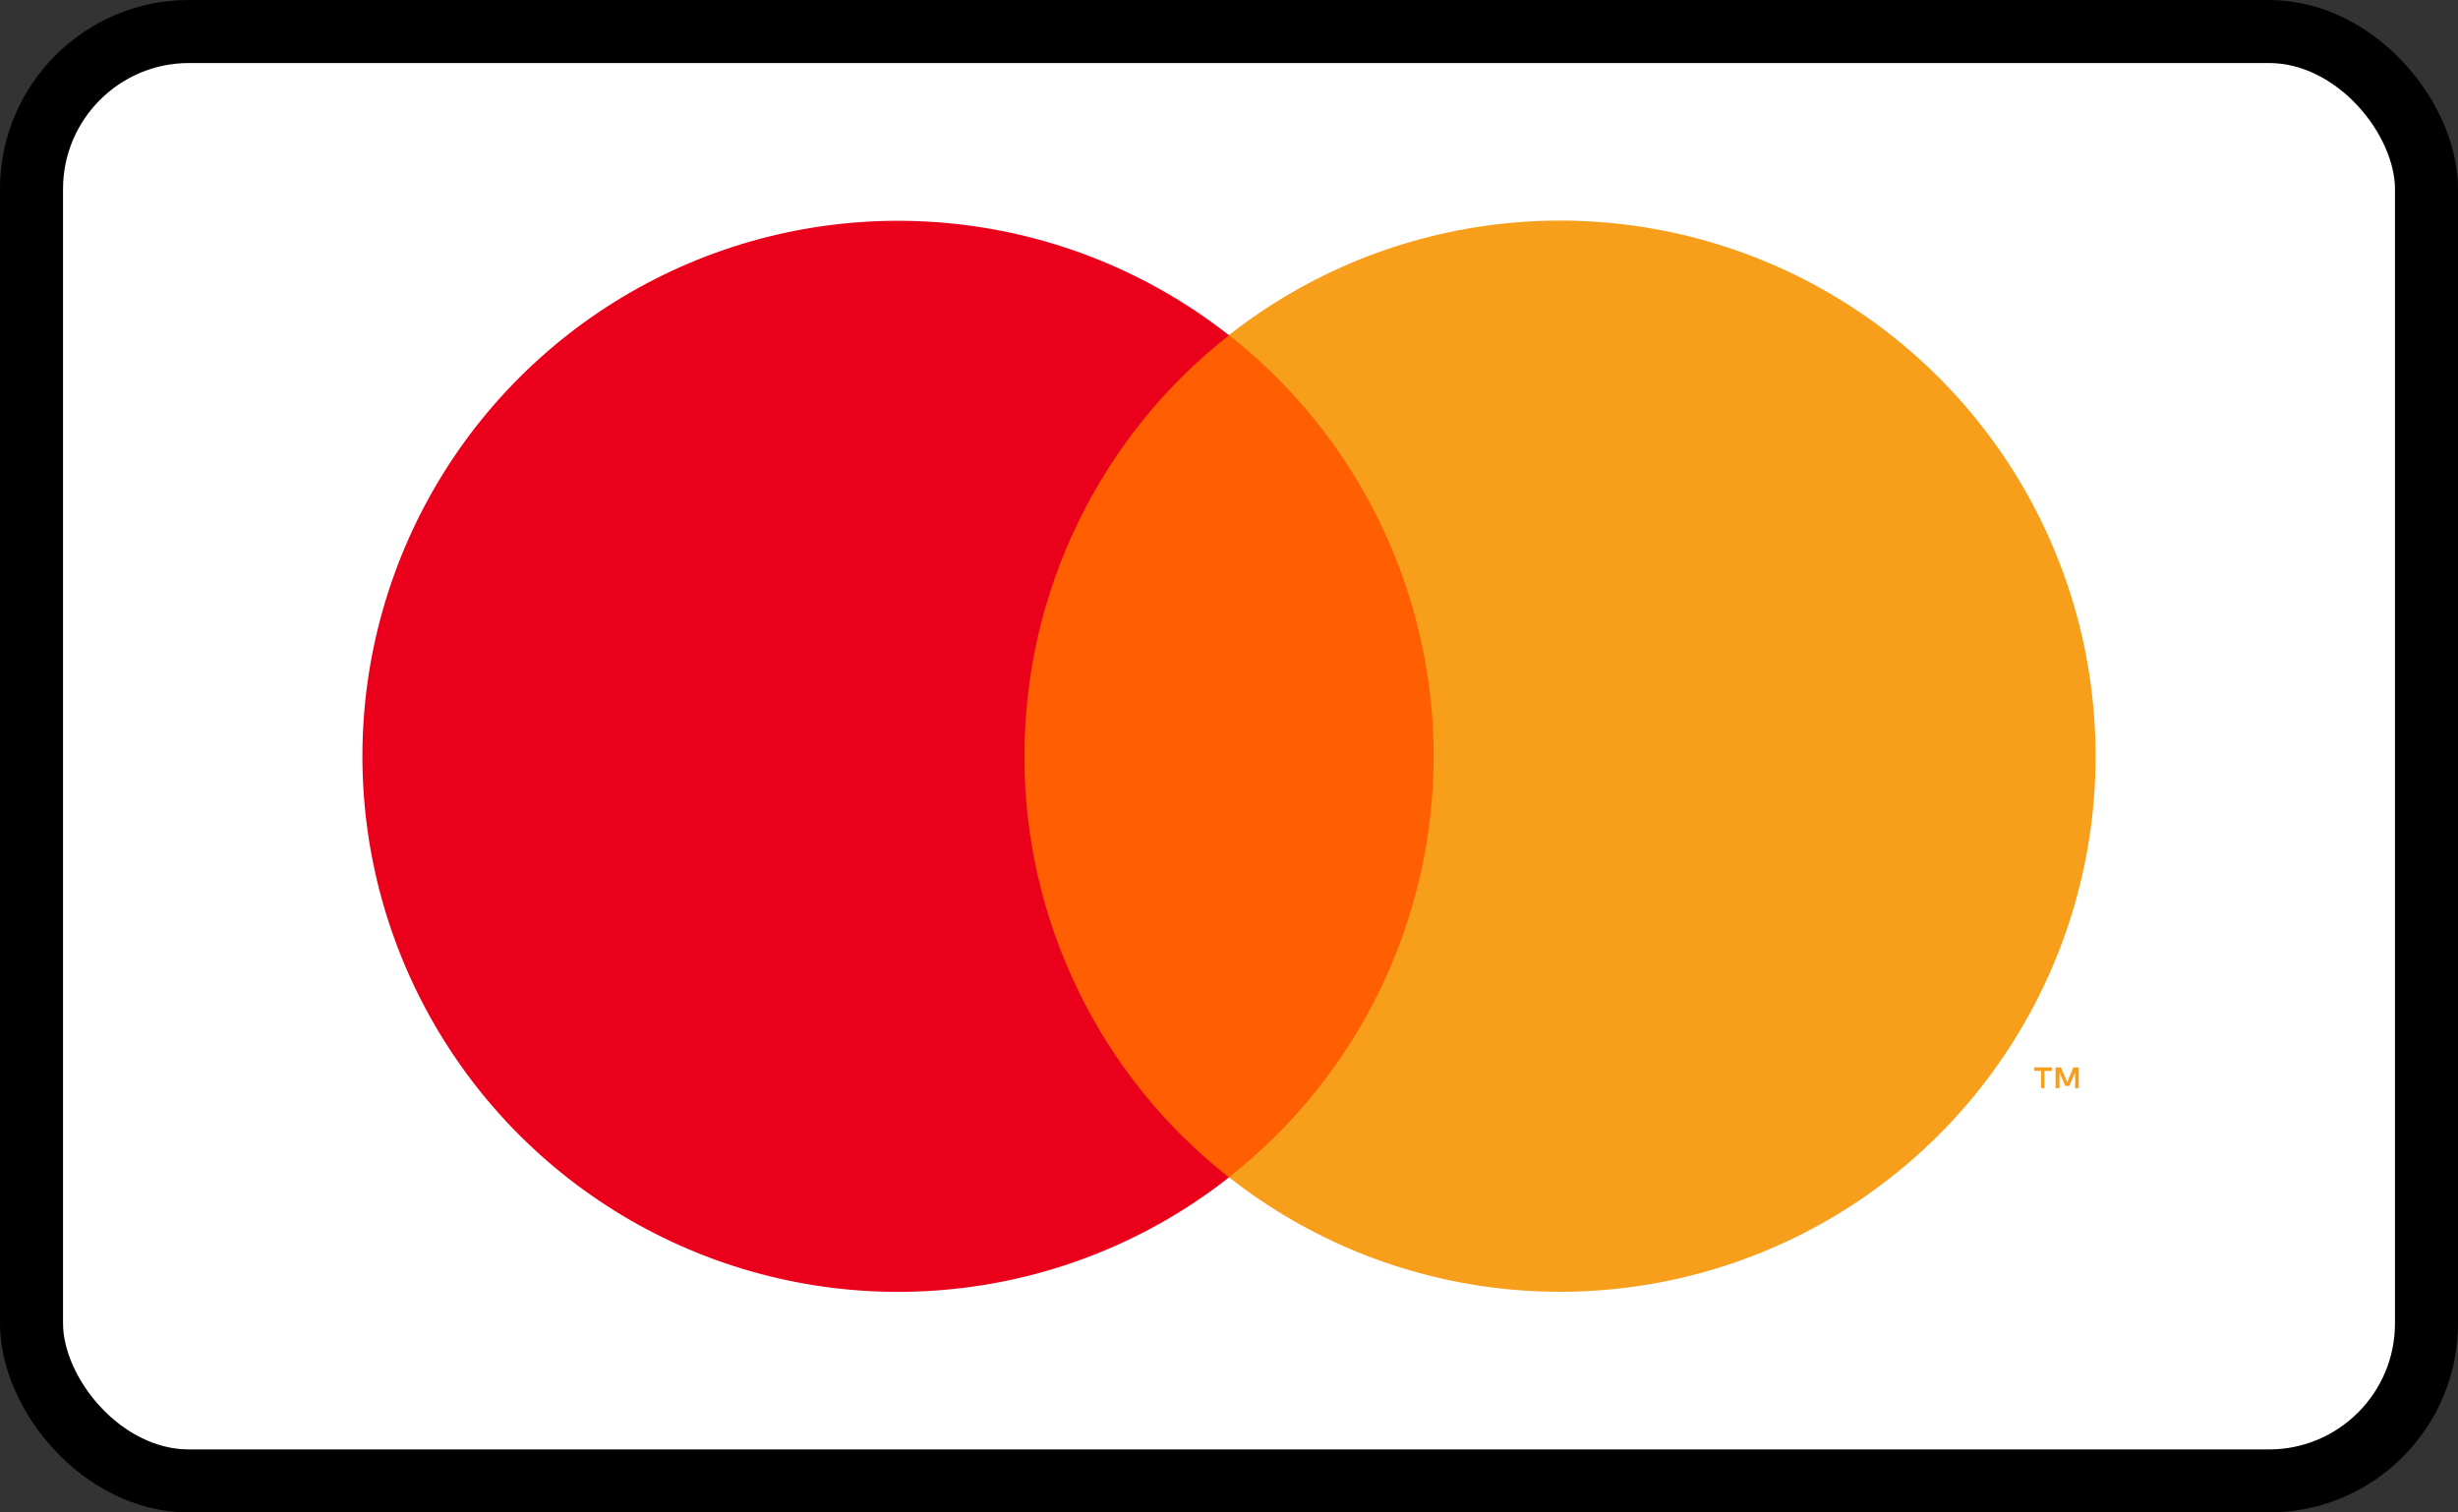 <svg width="39" height="24" viewBox="0 0 39 24" fill="none" xmlns="http://www.w3.org/2000/svg">
<rect x="0" y="0" width="39" height="24" fill="#333333" stroke="none"/>
<rect x="0.5" y="0.5" width="38" height="23" rx="2.5" fill="white" stroke="black"/>
<path d="M23.593 5.317H15.411V18.681H23.593V5.317Z" fill="#FF5F00"/>
<path d="M16.254 12.001C16.253 10.714 16.544 9.444 17.107 8.286C17.669 7.129 18.487 6.114 19.5 5.32C18.246 4.335 16.74 3.722 15.155 3.552C13.569 3.382 11.968 3.661 10.534 4.358C9.1 5.055 7.891 6.141 7.045 7.493C6.199 8.845 5.75 10.407 5.75 12.002C5.75 13.596 6.199 15.159 7.045 16.51C7.891 17.862 9.1 18.948 10.534 19.645C11.968 20.342 13.569 20.622 15.155 20.451C16.74 20.282 18.246 19.669 19.5 18.683C18.487 17.889 17.669 16.874 17.106 15.716C16.544 14.558 16.252 13.288 16.254 12.001Z" fill="#EB001B"/>
<path d="M32.438 17.267V16.993H32.556V16.937H32.275V16.993H32.386V17.267H32.438ZM32.983 17.267V16.937H32.898L32.799 17.173L32.7 16.937H32.615V17.267H32.677V17.017L32.769 17.232H32.832L32.925 17.017V17.267H32.983Z" fill="#F79E1B"/>
<path d="M33.25 12.001C33.25 13.595 32.801 15.158 31.955 16.509C31.109 17.861 29.9 18.947 28.466 19.644C27.031 20.341 25.43 20.62 23.844 20.45C22.259 20.28 20.753 19.667 19.5 18.681C20.511 17.886 21.329 16.871 21.892 15.714C22.454 14.556 22.747 13.286 22.747 11.999C22.747 10.712 22.454 9.442 21.892 8.285C21.329 7.127 20.511 6.113 19.5 5.317C20.753 4.332 22.259 3.719 23.844 3.549C25.43 3.378 27.031 3.658 28.466 4.354C29.9 5.051 31.109 6.138 31.955 7.489C32.801 8.841 33.25 10.403 33.25 11.998V12.001Z" fill="#F79E1B"/>
</svg>
